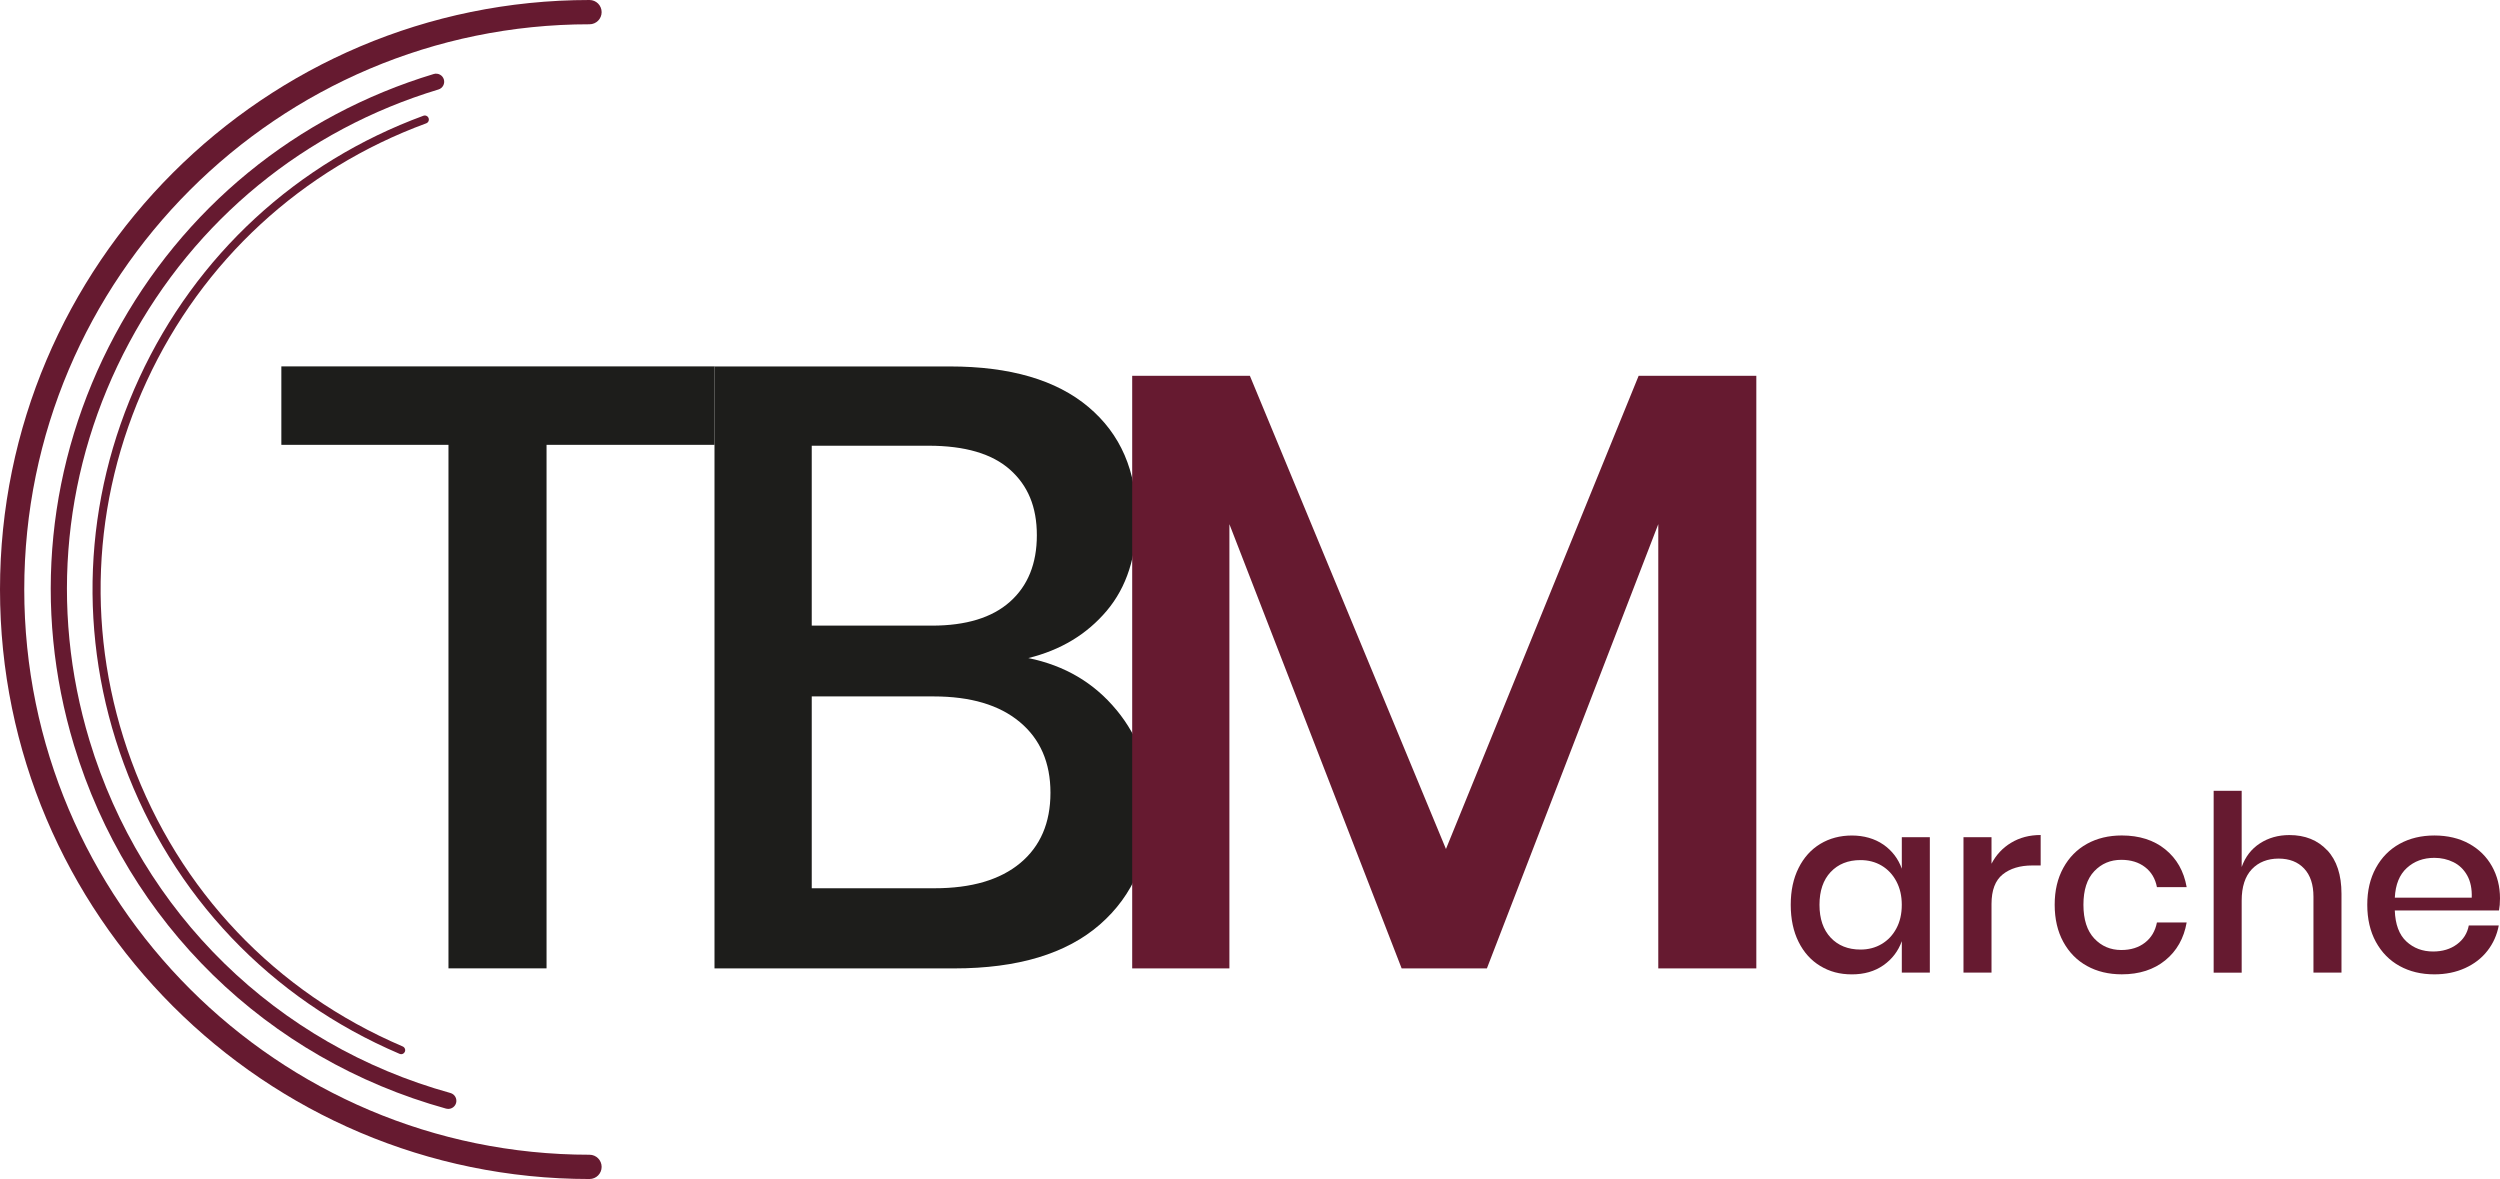 <?xml version="1.0" encoding="UTF-8"?>
<svg id="Calque_1" data-name="Calque 1" xmlns="http://www.w3.org/2000/svg" viewBox="0 0 934.78 440.85">
  <defs>
    <style>
      .cls-1 {
        fill: #661a30;
      }

      .cls-2 {
        fill: #1d1d1b;
      }
    </style>
  </defs>
  <g>
    <path class="cls-2" d="m267.17,137v29.33h-62.81v195.75h-36.67v-195.75h-62.49v-29.33h161.96Z"/>
    <path class="cls-2" d="m417.49,265.49c8.4,10.2,12.59,22.11,12.59,35.71,0,18.71-6.27,33.53-18.81,44.48-12.55,10.95-30.72,16.42-54.52,16.42h-89.59v-225.08h88c22.53,0,39.8,5.05,51.81,15.15,12.01,10.1,18.02,23.96,18.02,41.61,0,14.24-3.73,25.77-11.16,34.59-7.44,8.82-17.22,14.72-29.34,17.69,13.61,2.77,24.61,9.25,33,19.45Zm-113.97-31.56h44.95c12.75,0,22.48-2.97,29.17-8.93,6.69-5.95,10.05-14.24,10.05-24.87s-3.35-18.59-10.05-24.54-16.84-8.93-30.45-8.93h-43.67v67.27Zm77.95,88.79c7.53-6.27,11.31-15.03,11.31-26.3s-3.83-20.08-11.48-26.46c-7.65-6.38-18.38-9.56-32.2-9.56h-45.58v71.73h45.9c13.81,0,24.49-3.13,32.05-9.41Z"/>
    <path class="cls-1" d="m656.71,140.51v221.58h-36.66v-166.1l-64.08,166.1h-31.88l-64.4-166.1v166.1h-36.35v-221.58h44l73.32,176.94,72.05-176.94h43.99Z"/>
    <path class="cls-1" d="m704.22,315.8c3.25,2.27,5.54,5.27,6.89,9.01v-11.76h10.48v50.63h-10.48v-11.76c-1.35,3.74-3.65,6.74-6.89,9.01-3.25,2.27-7.17,3.4-11.76,3.4s-8.35-1.04-11.81-3.12c-3.46-2.08-6.17-5.08-8.13-9.01-1.96-3.92-2.94-8.55-2.94-13.88s.98-9.86,2.94-13.78c1.96-3.92,4.67-6.92,8.13-9.01,3.46-2.08,7.39-3.12,11.81-3.12s8.51,1.14,11.76,3.4Zm-19.71,10.25c-2.79,2.97-4.18,7.06-4.18,12.27s1.39,9.3,4.18,12.27c2.78,2.97,6.51,4.46,11.16,4.46,2.94,0,5.58-.69,7.9-2.07,2.33-1.38,4.17-3.32,5.51-5.83,1.35-2.51,2.02-5.45,2.02-8.82s-.67-6.23-2.02-8.78c-1.35-2.54-3.19-4.5-5.51-5.88-2.33-1.38-4.96-2.07-7.9-2.07-4.65,0-8.38,1.49-11.16,4.46Z"/>
    <path class="cls-1" d="m752,315.11c3.19-1.93,6.86-2.89,11.03-2.89v11.39h-3.13c-4.59,0-8.29,1.12-11.07,3.35-2.79,2.24-4.18,5.93-4.18,11.07v25.64h-10.48v-50.63h10.48v9.92c1.71-3.31,4.16-5.93,7.35-7.86Z"/>
    <path class="cls-1" d="m809.62,317.59c4.29,3.46,6.95,8.16,8,14.11h-11.12c-.61-3.18-2.1-5.68-4.46-7.49-2.36-1.81-5.32-2.71-8.87-2.71-4.04,0-7.41,1.42-10.11,4.27-2.7,2.85-4.04,7.03-4.04,12.54s1.35,9.71,4.04,12.59c2.7,2.88,6.07,4.32,10.11,4.32,3.55,0,6.51-.92,8.87-2.76,2.36-1.84,3.84-4.35,4.46-7.54h11.12c-1.04,5.94-3.71,10.66-8,14.15-4.29,3.49-9.71,5.24-16.26,5.24-4.9,0-9.24-1.04-13-3.12-3.77-2.08-6.72-5.08-8.87-9.01-2.14-3.92-3.22-8.55-3.22-13.88s1.07-9.86,3.22-13.78,5.1-6.92,8.87-9.01c3.77-2.08,8.1-3.12,13-3.12,6.55,0,11.98,1.73,16.26,5.19Z"/>
    <path class="cls-1" d="m870.18,317.91c3.55,3.8,5.33,9.22,5.33,16.27v29.5h-10.48v-28.4c0-4.53-1.16-8.04-3.49-10.52-2.33-2.48-5.51-3.72-9.56-3.72s-7.51,1.33-10.02,4c-2.51,2.67-3.77,6.57-3.77,11.72v26.93h-10.48v-68h10.48v28.49c1.35-3.8,3.61-6.74,6.8-8.82,3.19-2.08,6.86-3.12,11.03-3.12,5.88,0,10.6,1.9,14.15,5.7Z"/>
    <path class="cls-1" d="m934.41,340.43h-38.97c.19,5.21,1.62,9.07,4.32,11.58,2.7,2.51,6.03,3.77,10.02,3.77,3.49,0,6.45-.89,8.87-2.67,2.42-1.78,3.91-4.13,4.46-7.07h11.21c-.68,3.55-2.08,6.71-4.23,9.46-2.14,2.76-4.93,4.92-8.36,6.48-3.43,1.56-7.26,2.34-11.49,2.34-4.9,0-9.23-1.04-13-3.12-3.77-2.08-6.72-5.08-8.87-9.01-2.14-3.92-3.22-8.55-3.22-13.88s1.07-9.86,3.22-13.78c2.14-3.92,5.1-6.92,8.87-9.01,3.77-2.08,8.1-3.12,13-3.12s9.3,1.03,13,3.08c3.71,2.05,6.55,4.87,8.55,8.45,1.99,3.58,2.99,7.58,2.99,11.99,0,1.72-.13,3.22-.37,4.5Zm-11.9-13.1c-1.26-2.23-2.97-3.89-5.15-4.96-2.17-1.07-4.55-1.61-7.12-1.61-4.1,0-7.54,1.26-10.29,3.77-2.76,2.51-4.26,6.22-4.5,11.12h28.76c.12-3.31-.45-6.08-1.7-8.32Z"/>
  </g>
  <g>
    <path class="cls-1" d="m149.99,394.16c-.2,0-.4-.04-.59-.12-48.36-20.63-84.98-59.16-103.11-108.49-17.4-47.32-15.32-98.58,5.84-144.34,21.16-45.76,58.87-80.54,106.19-97.93.78-.29,1.65.11,1.94.9s-.11,1.65-.9,1.94c-46.56,17.12-83.67,51.34-104.49,96.37-20.82,45.03-22.86,95.47-5.75,142.03,17.84,48.54,53.87,86.45,101.46,106.76.77.33,1.13,1.22.8,1.98-.25.57-.8.92-1.39.92Z"/>
    <path class="cls-1" d="m167.62,414.64c-.27,0-.54-.04-.81-.11-67.03-18.58-119.05-69.38-139.14-135.88-15.55-51.48-10.13-105.94,15.28-153.35,25.41-47.4,67.75-82.07,119.24-97.63,1.6-.47,3.29.42,3.77,2.02.48,1.6-.42,3.29-2.02,3.77-49.94,15.09-91.01,48.72-115.65,94.69-24.64,45.98-29.91,98.8-14.82,148.74,19.49,64.5,69.94,113.78,134.96,131.8,1.61.45,2.55,2.11,2.11,3.72-.37,1.34-1.59,2.22-2.91,2.22Z"/>
    <path class="cls-1" d="m220.42,440.85C98.88,440.85,0,341.96,0,220.42S98.88,0,220.42,0c2.51,0,4.54,2.03,4.54,4.54s-2.03,4.54-4.54,4.54C103.88,9.07,9.07,103.88,9.07,220.42s94.81,211.35,211.35,211.35c2.51,0,4.54,2.03,4.54,4.54s-2.03,4.54-4.54,4.54Z"/>
  </g>
</svg>